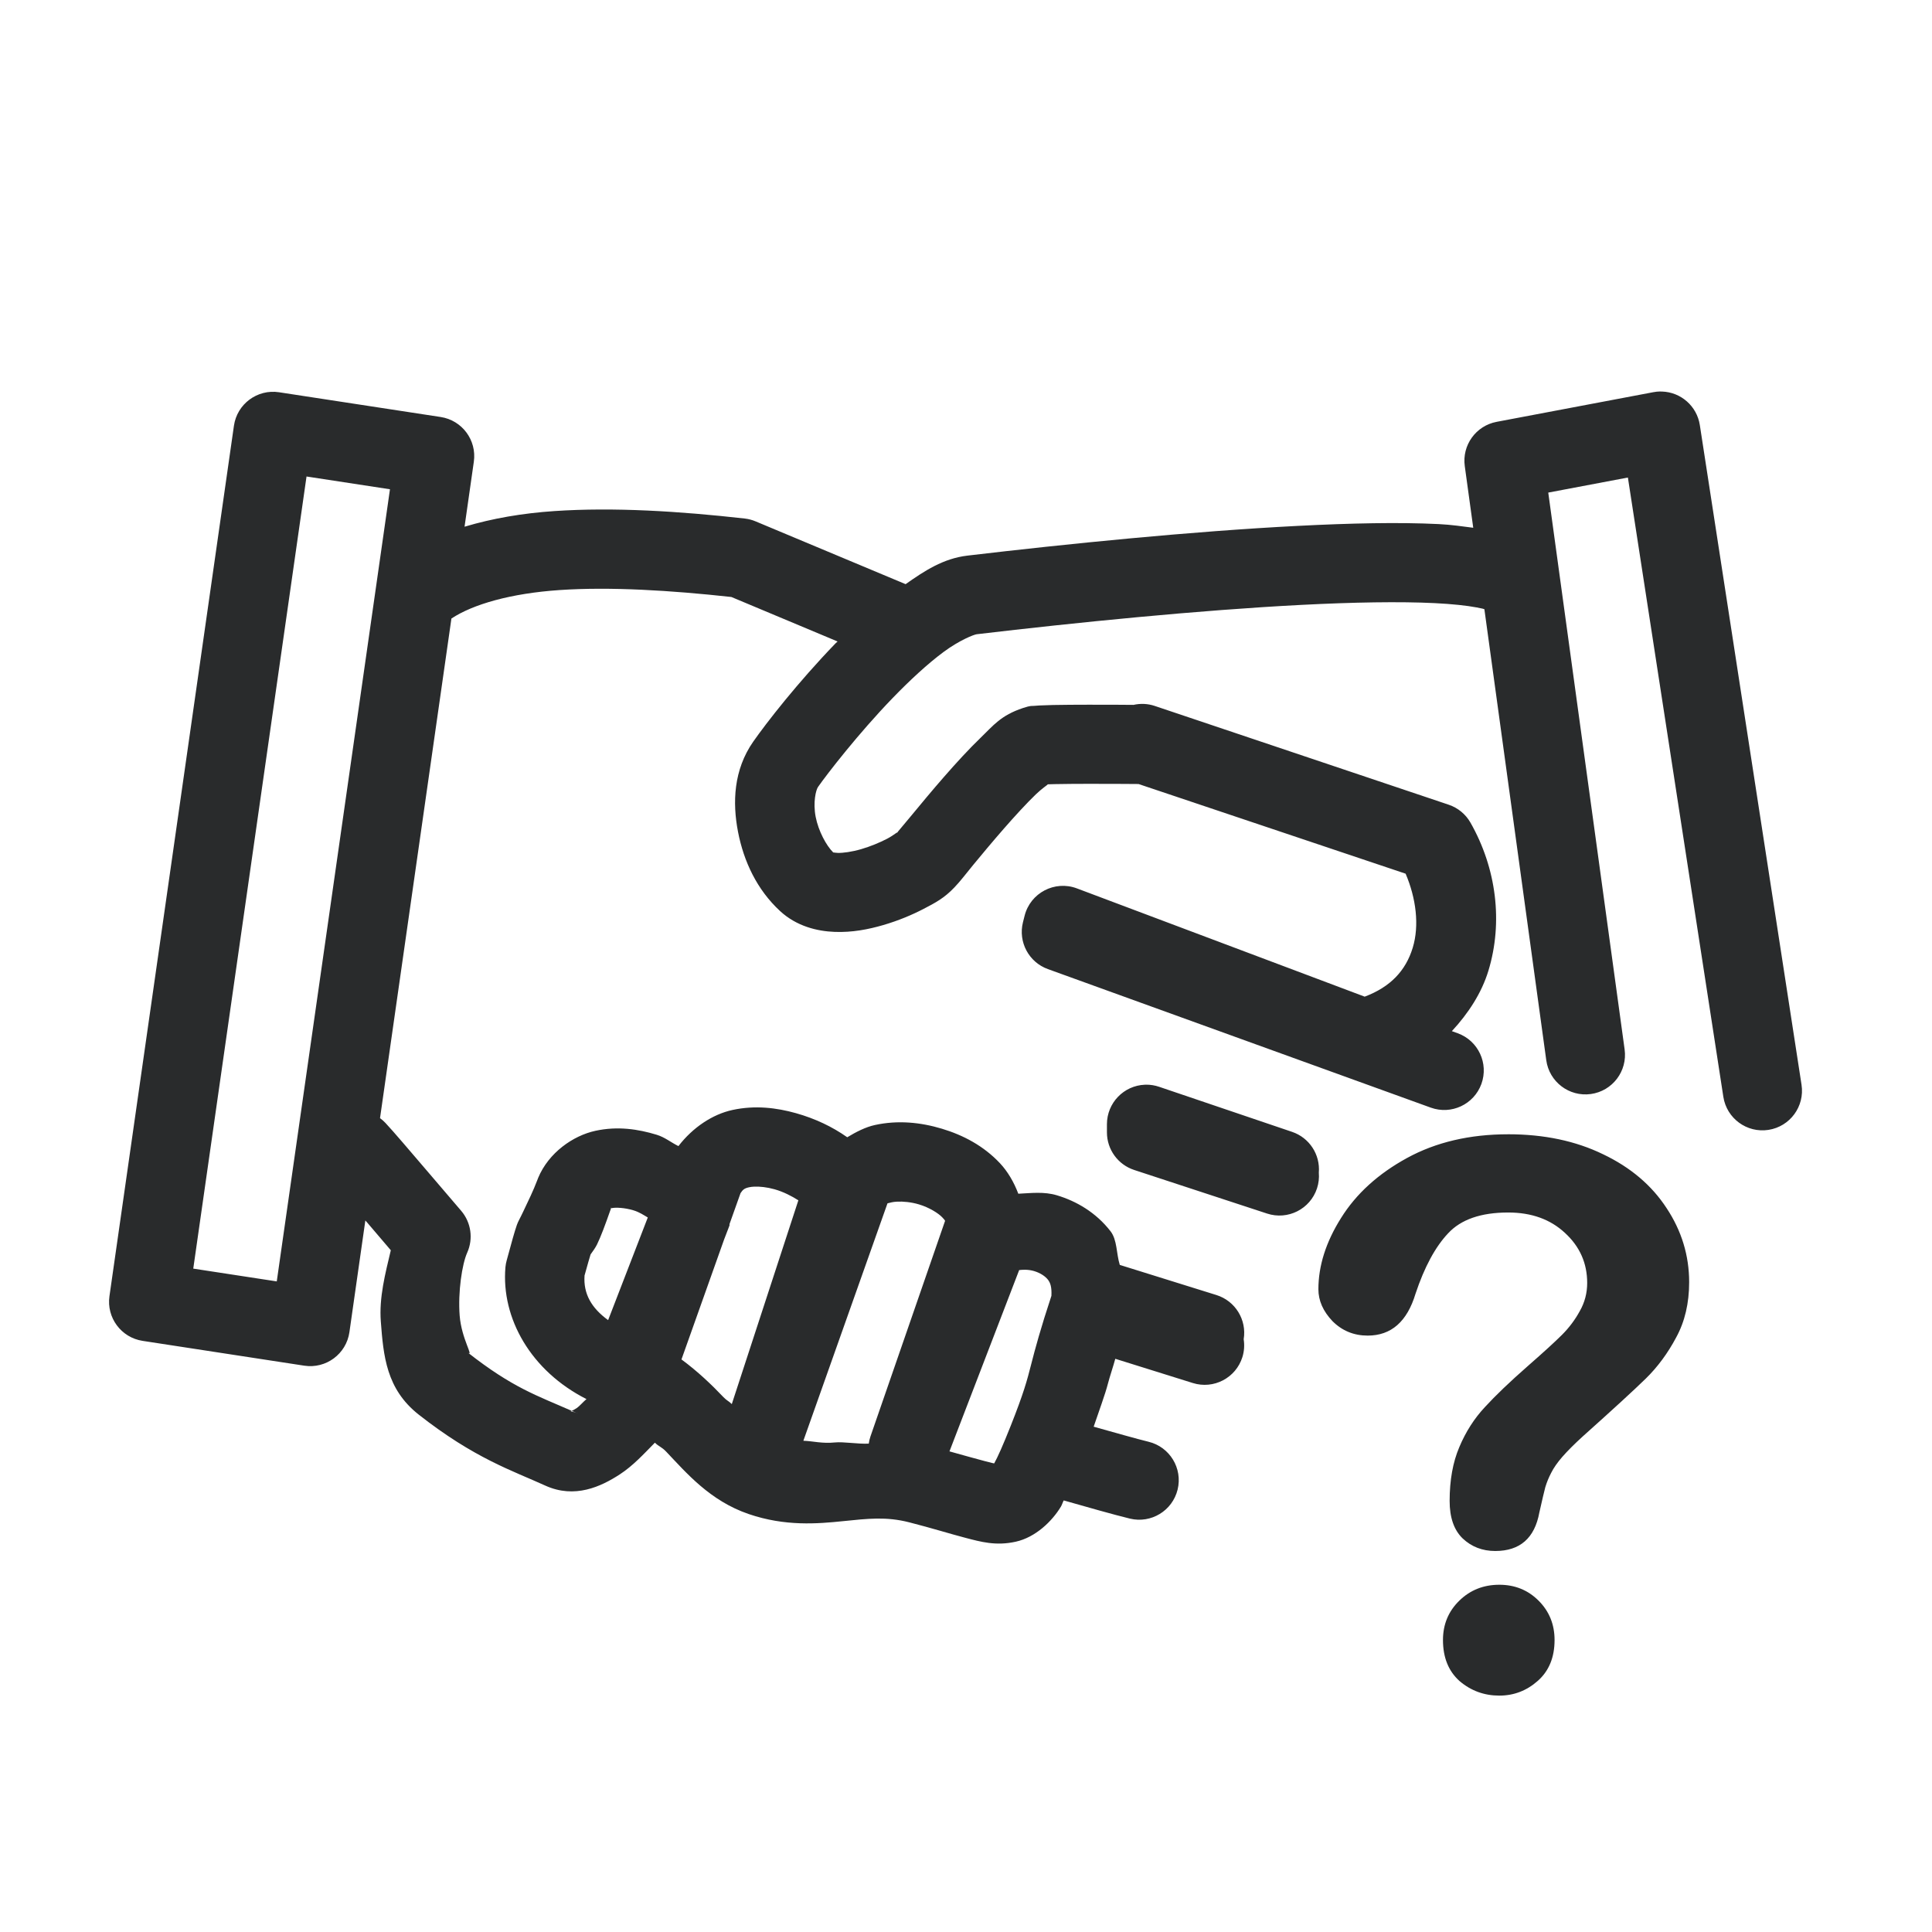 <?xml version="1.0" encoding="UTF-8"?>
<svg width="64.73mm" height="64.73mm" version="1.1" viewBox="0 0 64.73 64.73" xmlns="http://www.w3.org/2000/svg" xmlns:cc="http://creativecommons.org/ns#" xmlns:dc="http://purl.org/dc/elements/1.1/" xmlns:rdf="http://www.w3.org/1999/02/22-rdf-syntax-ns#">
 <g transform="translate(-22.82 -19.04)">
  <g transform="translate(-1060.2 -101.16)">
   <g transform="translate(1083.9 495.53)">
    <rect x="-.924" y="-375.33" width="64.73" height="64.73" style="fill:none;paint-order:stroke fill markers"/>
   </g>
   <path transform="matrix(.265 0 0 .265 1083 120.2)" d="m210 49.494c-0.298 0.003-0.596 0.033-0.889 0.09l-19.82 3.75c-2.618 0.496-4.387 2.957-4.023 5.596l1.07 7.795c-1.405-0.177-2.739-0.384-4.377-0.465-4.995-0.247-11.121-0.116-17.828 0.229-13.415 0.688-29.125 2.267-41.744 3.758-3.077 0.364-5.441 1.939-7.818 3.609l-18.957-7.936c-0.438-0.185-0.901-0.307-1.373-0.361-8.264-0.928-16.554-1.45-24.057-0.945-4.061 0.273-7.854 0.926-11.375 1.978l1.174-8.223c0.387-2.714-1.484-5.233-4.193-5.648l-20.434-3.129c-2.749-0.42-5.312 1.484-5.705 4.236l-15.738 110.05c-0.387 2.713 1.482 5.232 4.191 5.648l20.441 3.137c2.749 0.421 5.314-1.483 5.707-4.236l2.014-14.123c0.114 0.133 0.147 0.163 0.26 0.295 1.533 1.79 2.217 2.599 2.959 3.471-0.703 2.977-1.495 5.973-1.262 9.014 0.331 4.318 0.677 8.536 4.799 11.773 7.044 5.534 11.832 7.069 15.98 8.961 3.745 1.708 7.077 0.123 9.441-1.416 1.663-1.082 3.026-2.572 4.43-4.002 0.546 0.525 0.838 0.512 1.44 1.145 2.55 2.682 5.522 6.201 10.424 7.877 4.627 1.582 8.73 1.226 11.906 0.9 3.176-0.326 5.491-0.595 8.387 0.146 2.941 0.753 5.125 1.443 7.094 1.957 1.968 0.514 3.859 1.049 6.369 0.494 2.511-0.555 4.596-2.584 5.715-4.436 0.134-0.221 0.229-0.557 0.354-0.783 2.934 0.834 6.284 1.791 8.363 2.297 2.683 0.652 5.387-0.995 6.039-3.678 0.651-2.682-0.994-5.384-3.676-6.037-1.545-0.376-4.306-1.169-6.939-1.904 0.633-1.874 1.464-4.113 1.801-5.441 0.198-0.781 0.704-2.289 0.932-3.144l9.803 3.064c2.636 0.826 5.443-0.642 6.268-3.279 0.226-0.73 0.281-1.503 0.162-2.258 0.406-2.462-1.065-4.846-3.447-5.588l-12.217-3.809c-0.444-1.426-0.317-3.153-1.168-4.252-1.851-2.39-4.333-3.815-6.783-4.549-1.636-0.49-3.257-0.276-4.879-0.199-0.554-1.471-1.348-2.821-2.318-3.853-2.071-2.203-4.648-3.557-7.352-4.369-2.703-0.812-5.57-1.095-8.461-0.465-1.175 0.256-2.362 0.865-3.498 1.549-0.01-7e-3 -0.019-0.014-0.029-0.021-1.84-1.297-4.016-2.341-6.453-3.025-2.437-0.684-5.158-1.027-8.023-0.406-2.518 0.545-5.017 2.204-6.836 4.568-0.931-0.454-1.711-1.116-2.746-1.432-2.343-0.715-4.941-1.112-7.75-0.502-2.809 0.61-5.906 2.749-7.242 5.957-0.037 0.09-0.072 0.181-0.104 0.273-0.508 1.341-1.109 2.566-1.772 3.963-0.414 0.888-0.656 1.253-0.812 1.707-0.314 0.909-0.635 2.079-1.283 4.465-0.081 0.287-0.136 0.582-0.164 0.879-0.555 6.462 3.229 13.125 10.246 16.676-0.395 0.326-0.911 0.927-1.232 1.137-0.321 0.209-0.514 0.297-0.639 0.348 0.279 0.123 0.517 0.221 0.809 0.354-0.862-0.393-1.116-0.229-0.809-0.354-4.379-1.937-7.421-2.882-13.15-7.383 0.854 0.671-0.783-1.69-1.012-4.666-0.228-2.976 0.302-6.495 0.953-7.949 0.789-1.76 0.495-3.816-0.754-5.285 0 0-2.057-2.41-4.266-4.99-2.209-2.58-4.305-5.051-5.316-6.127-0.21-0.222-0.439-0.425-0.686-0.605l9.027-63.168c2.723-1.8 7.501-3.184 13.701-3.602 6.36-0.428 13.983 0.034 21.695 0.879l13.428 5.625c-0.077 0.079-0.168 0.141-0.244 0.221-4.834 5.006-8.799 10.12-10.422 12.445-2.487 3.563-2.643 7.689-1.92 11.414 0.723 3.725 2.385 7.296 5.314 10.002 2.085 1.926 4.685 2.551 6.902 2.635 2.218 0.084 4.254-0.313 6.143-0.863 1.889-0.55 3.616-1.274 5.1-2.045 1.484-0.771 2.611-1.361 3.898-2.717 0.85-0.896 1.289-1.524 2.369-2.834 1.08-1.31 2.451-2.956 3.861-4.57 1.41-1.615 2.871-3.208 4.066-4.361 0.796-0.767 1.457-1.172 1.514-1.268 0.253-0.009 0.5-0.018 0.863-0.025 1.187-0.024 2.754-0.035 4.305-0.037 3.102-0.004 6.127 0.023 6.127 0.023 0.057 9.62e-4 0.113 9.62e-4 0.17 0l33.771 11.338c1.322 3.101 1.758 6.535 0.9 9.359-0.882 2.904-2.824 4.966-6.074 6.188l-36.387-13.688c-2.799-1.053-5.89 0.569-6.613 3.471l-0.207 0.818c-0.621 2.488 0.741 5.043 3.152 5.914l48.41 17.516c2.595 0.938 5.459-0.403 6.4-2.996 0.943-2.597-0.398-5.467-2.996-6.408l-0.738-0.266c2.089-2.253 3.766-4.827 4.621-7.641 1.868-6.149 1.014-12.947-2.268-18.719-0.608-1.069-1.588-1.876-2.754-2.268l-37.166-12.49c-0.864-0.288-1.791-0.334-2.68-0.133-0.469-4e-3 -2.788-0.025-5.678-0.021-1.584 0.002-3.192 0.011-4.496 0.037-0.652 0.013-1.22 0.033-1.719 0.059-0.249 0.013-0.479 0.027-0.738 0.053-0.259 0.026-0.316-0.073-1.352 0.271-2.8 0.93-3.756 2.22-5.307 3.715-1.551 1.495-3.151 3.248-4.666 4.982-1.515 1.734-2.934 3.445-4.037 4.783-1.103 1.338-2.242 2.658-1.912 2.311 0.383-0.403-0.347 0.266-1.256 0.738-0.909 0.473-2.112 0.975-3.277 1.314-1.166 0.34-2.303 0.496-2.975 0.471-0.335-0.013-0.505-0.054-0.568-0.07 0.025 0.024 0.05 0.056 0.074 0.078-0.094-0.086-0.137-0.095-0.074-0.078-0.852-0.837-1.857-2.682-2.207-4.484-0.36-1.854 0.039-3.412 0.295-3.779 1.121-1.605 5.083-6.736 9.42-11.227 2.168-2.245 4.46-4.367 6.473-5.856s3.832-2.188 4.172-2.228c12.477-1.474 28.061-3.044 41.088-3.713 6.514-0.334 12.401-0.439 16.814-0.221 2.207 0.109 4.045 0.306 5.309 0.545 0.833 0.158 0.811 0.171 0.975 0.223l7.824 57.025c0.376 2.735 2.897 4.649 5.633 4.273 2.739-0.376 4.653-2.902 4.273-5.641l-9.654-70.4 10.068-1.904 12.068 78.299c0.422 2.73 2.977 4.601 5.707 4.178 2.729-0.422 4.599-2.976 4.178-5.705l-12.859-83.408c-0.368-2.384-2.385-4.166-4.797-4.236-0.063-0.002-0.126-0.003-0.189-2e-3zm-171.17 10.75 10.549 1.615-14.312 100.15-10.557-1.617zm106.14 76.893c-0.046 6.6e-4 -0.092 2e-3 -0.139 4e-3 -2.684 0.105-4.805 2.312-4.805 4.998v1.033c2e-3 2.159 1.389 4.072 3.439 4.746l16.809 5.514c2.623 0.863 5.45-0.564 6.312-3.188 0.209-0.64 0.287-1.316 0.229-1.986 0.192-2.288-1.199-4.413-3.373-5.152l-16.809-5.699c-0.535-0.183-1.098-0.275-1.664-0.27zm45.791 6.271c-4.875 0-9.141 1-12.797 3-3.656 2-6.438 4.531-8.344 7.594-1.906 3.031-2.859 6.031-2.859 9 0 1.438 0.594 2.781 1.781 4.031 1.219 1.219 2.703 1.828 4.453 1.828 2.969 0 4.984-1.766 6.047-5.297 1.125-3.375 2.5-5.922 4.125-7.641 1.625-1.75 4.156-2.625 7.594-2.625 2.938 0 5.328 0.859 7.172 2.578 1.875 1.719 2.812 3.828 2.812 6.328 0 1.281-0.312 2.469-0.938 3.562-0.594 1.094-1.344 2.094-2.25 3-0.875 0.875-2.312 2.188-4.312 3.938-2.281 2-4.094 3.734-5.438 5.203-1.344 1.438-2.422 3.125-3.234 5.062-0.812 1.906-1.219 4.172-1.219 6.797 0 2.094 0.547 3.672 1.641 4.734 1.125 1.062 2.5 1.594 4.125 1.594 3.125 0 4.984-1.625 5.578-4.875 0.344-1.531 0.594-2.594 0.75-3.188 0.187-0.625 0.438-1.234 0.75-1.828 0.313-0.625 0.781-1.297 1.406-2.016 0.656-0.75 1.516-1.609 2.578-2.578 3.844-3.438 6.5-5.875 7.969-7.312 1.5-1.469 2.781-3.203 3.844-5.203 1.094-2 1.641-4.328 1.641-6.984 0-3.375-0.953-6.5-2.859-9.375-1.875-2.875-4.547-5.141-8.016-6.797-3.469-1.688-7.469-2.531-12-2.531zm-95.348 6.621c0.699-0.033 1.627 0.062 2.588 0.332 1.138 0.32 2.208 0.882 3.012 1.395l-8.416 25.764c-0.403-0.406-0.621-0.423-1.047-0.871-1.479-1.556-3.249-3.253-5.316-4.775l5.396-15.178 0.605-1.572c0.029-0.075 0.057-0.152 0.082-0.229 0.014-0.042-0.029-0.069-0.016-0.111l1.402-3.936c0.297-0.442 0.48-0.611 1.094-0.744 0.174-0.038 0.382-0.063 0.615-0.074zm18.066 1.897c0.772-0.04 1.811 0.055 2.785 0.348 1.299 0.39 2.455 1.117 2.945 1.639 0.438 0.466 0.354 0.418 0.316 0.547l-9.404 27.172c-0.096 0.289-0.165 0.585-0.207 0.887-1.351 0.072-3.19-0.262-4.295-0.148-1.586 0.163-2.723-0.17-3.973-0.215l10.637-30.021c-0.027 0.031-0.188 0.031 0.525-0.125 0.186-0.041 0.413-0.069 0.67-0.082zm-36.154 0.768c0.014 3e-3 0.017 0.025 0.012 0.057 0.031 2e-3 0.06 4e-3 0.135-0.012 0.418-0.091 1.552-0.064 2.701 0.287 0.752 0.229 1.246 0.577 1.803 0.902l-5.014 12.977c-2.106-1.526-3.148-3.334-2.982-5.641 0.373-1.346 0.646-2.301 0.762-2.664 0.327-0.446 0.625-0.874 0.812-1.256 0.48-0.981 0.99-2.344 1.777-4.584 4.31e-4 -1e-3 0.007 1e-3 0.008 0 0.002-7e-3 -0.003-4e-3 -2e-3 -0.01-0.094-6e-3 -0.048-0.065-0.012-0.057zm52.457 7.844c0.327 0.013 0.685 0.06 1.039 0.166 0.808 0.242 1.419 0.667 1.75 1.094 0.303 0.392 0.491 0.928 0.436 2.037-1.341 4.047-2.083 6.785-2.555 8.645-0.525 2.071-0.956 3.664-2.584 7.771-0.982 2.478-1.671 4.015-2.096 4.769-0.145-0.029-0.072 9.6e-4 -1.123-0.273-0.996-0.26-2.882-0.787-4.531-1.248l8.812-22.92c0.228-0.031 0.525-0.053 0.852-0.041zm59.854 39.824c-2 0-3.688 0.672-5.062 2.016-1.375 1.344-2.062 3-2.062 4.969 0 2.219 0.703 3.953 2.109 5.203 1.438 1.219 3.109 1.828 5.016 1.828 1.844 0 3.469-0.625 4.875-1.875 1.406-1.25 2.109-2.969 2.109-5.156 0-1.969-0.672-3.625-2.016-4.969-1.344-1.344-3-2.016-4.969-2.016z" style="color-rendering:auto;color:#000000;dominant-baseline:auto;fill-rule:evenodd;fill:#292b2c;font-feature-settings:normal;font-variant-alternates:normal;font-variant-caps:normal;font-variant-east-asian:normal;font-variant-ligatures:normal;font-variant-numeric:normal;font-variant-position:normal;font-variation-settings:normal;image-rendering:auto;inline-size:0;isolation:auto;mix-blend-mode:normal;shape-margin:0;shape-padding:0;shape-rendering:auto;solid-color:#000000;stop-color:#000000;text-decoration-color:#000000;text-decoration-line:none;text-decoration-style:solid;text-indent:0;text-orientation:mixed;text-transform:none;white-space:normal"/>
  </g>
 </g>
</svg>
